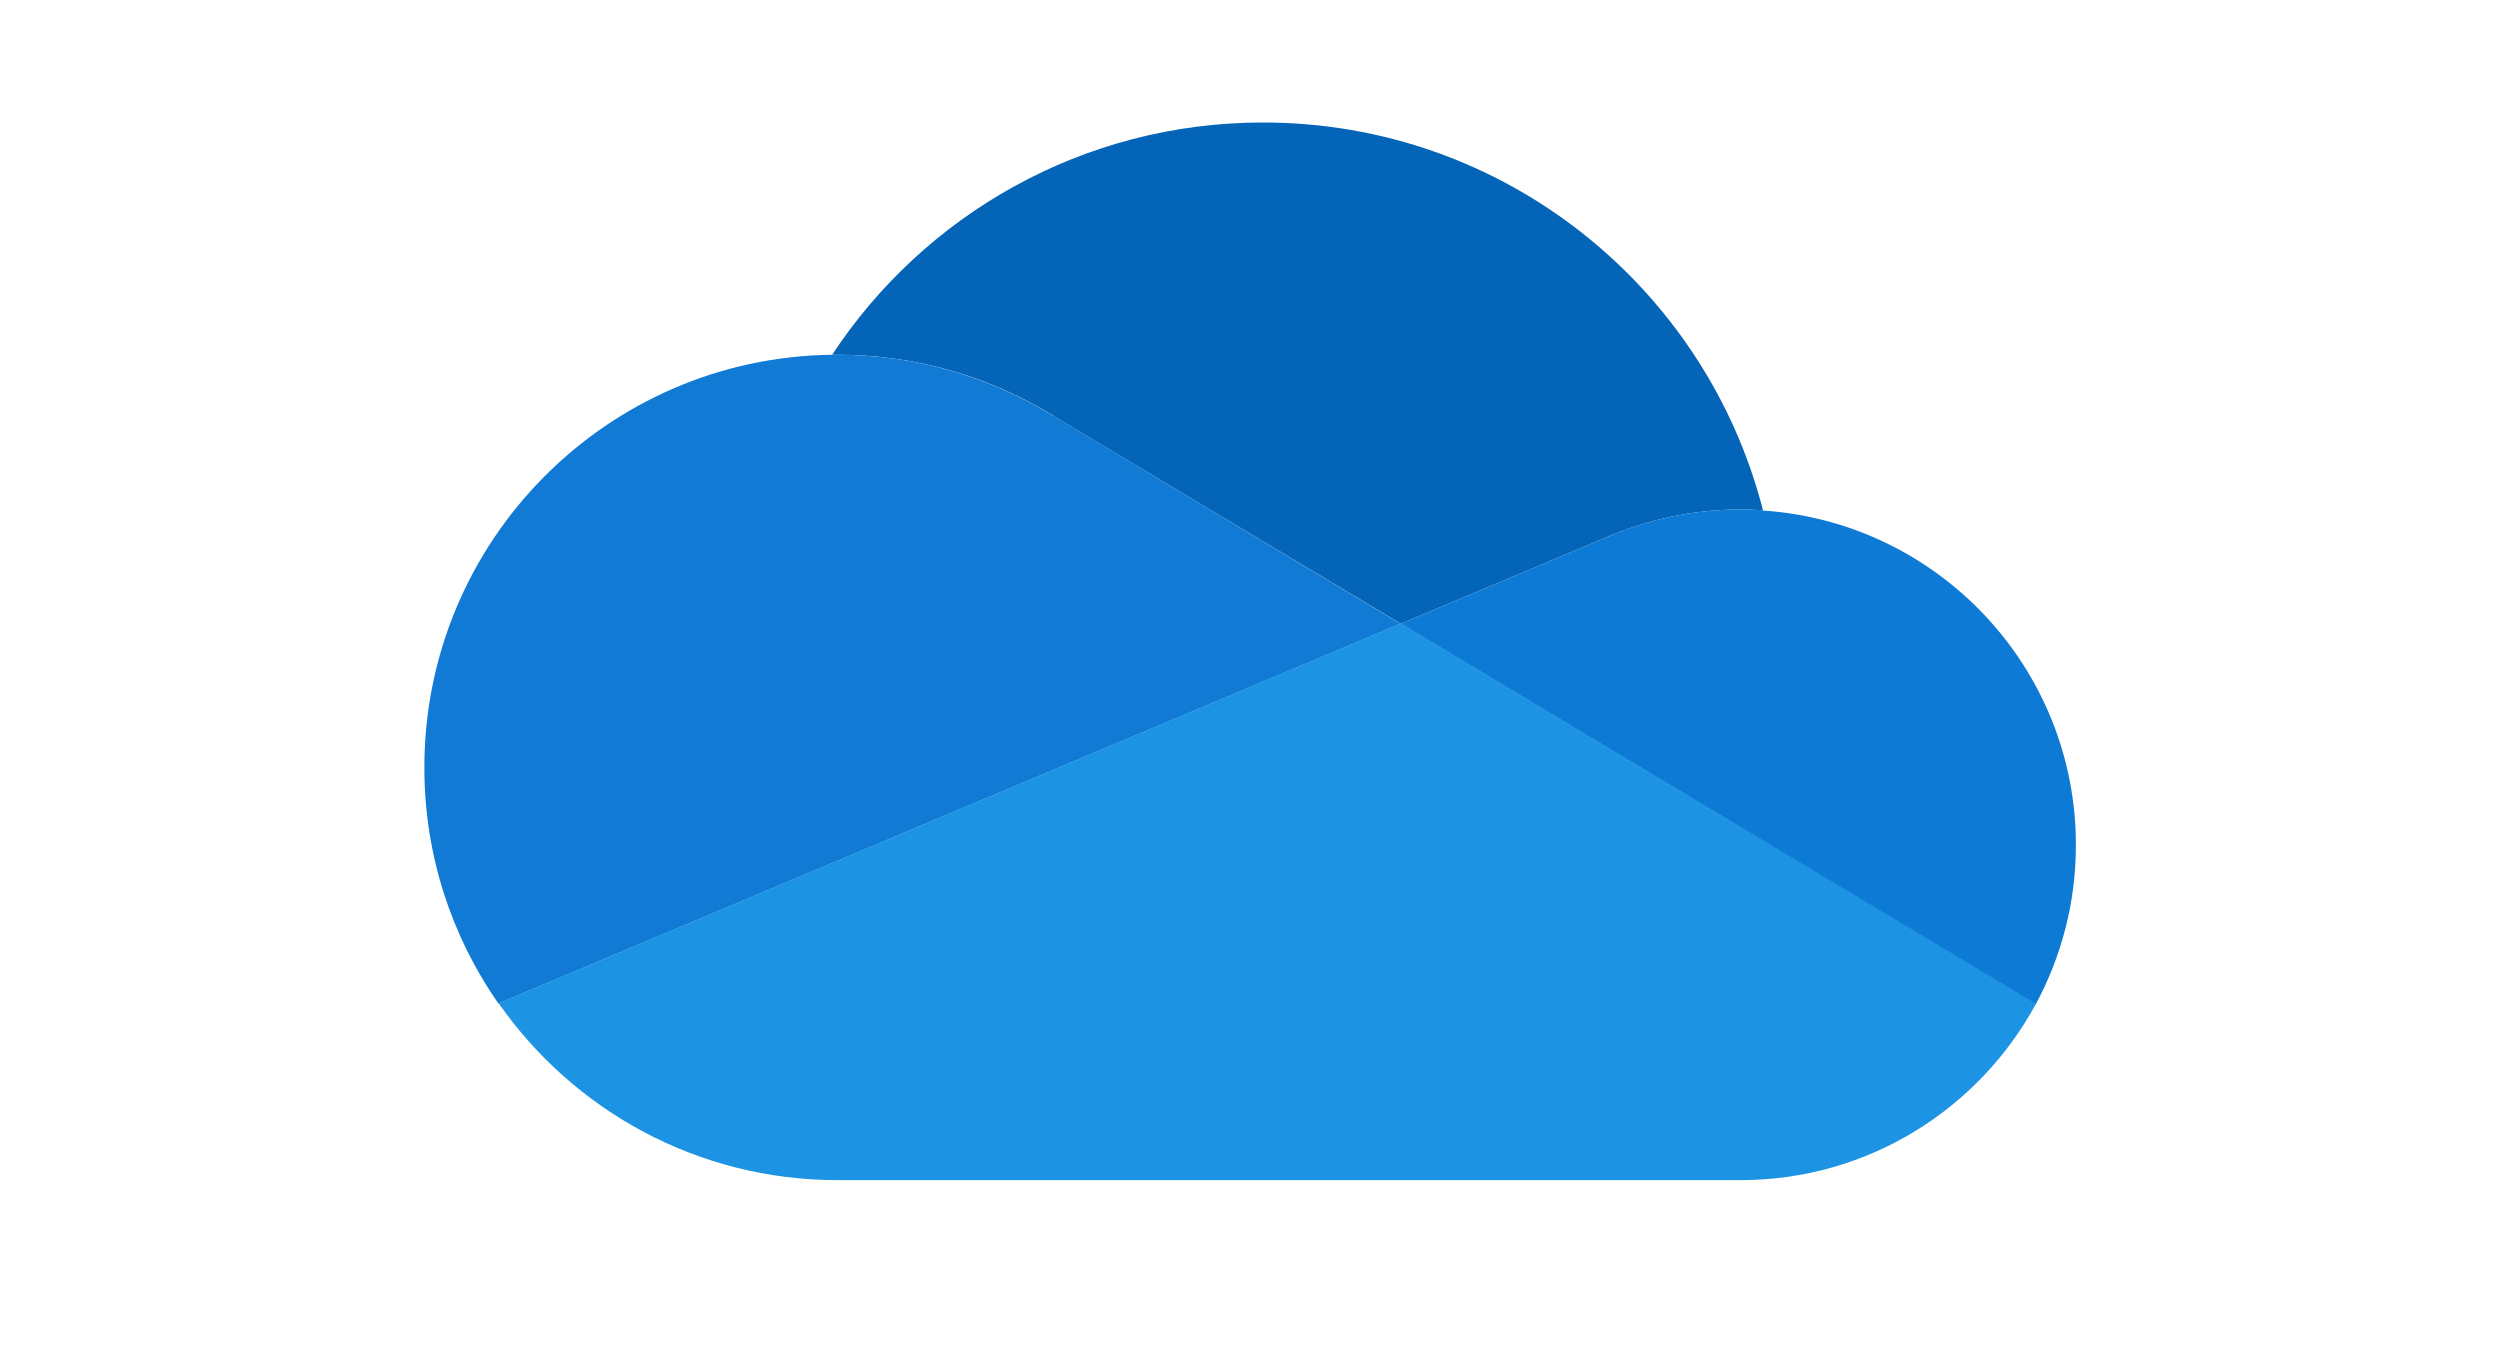 <svg width="100" height="54" viewBox="0 0 100 54" fill="none" xmlns="http://www.w3.org/2000/svg">
<path d="M42.159 16.651L56.03 24.95L64.297 21.477C65.927 20.774 67.727 20.38 69.613 20.38C69.922 20.38 70.22 20.39 70.519 20.412C68.239 11.495 60.153 4.9 50.522 4.9C43.31 4.9 36.971 8.597 33.285 14.19C33.359 14.19 33.423 14.19 33.498 14.19C36.683 14.19 39.656 15.095 42.17 16.651H42.159Z" fill="url(#paint0_linear_1070_964)"/>
<path d="M42.159 16.651C39.634 15.095 36.673 14.19 33.487 14.19C33.413 14.19 33.349 14.19 33.274 14.19C24.251 14.307 16.974 21.647 16.974 30.703C16.974 34.218 18.072 37.467 19.936 40.141L32.166 34.996L37.599 32.705L49.702 27.613L56.019 24.95L42.148 16.64L42.159 16.651Z" fill="url(#paint1_linear_1070_964)"/>
<path d="M70.519 20.411C70.22 20.39 69.922 20.379 69.613 20.379C67.727 20.379 65.927 20.774 64.297 21.477L56.03 24.95L58.427 26.388L66.278 31.097L69.709 33.153L81.428 40.173C82.451 38.277 83.036 36.114 83.036 33.803C83.036 26.697 77.507 20.891 70.529 20.422L70.519 20.411Z" fill="url(#paint2_linear_1070_964)"/>
<path d="M69.709 33.142L66.278 31.086L58.427 26.377L56.03 24.939L49.712 27.602L37.61 32.695L32.177 34.985L19.947 40.131C22.93 44.403 27.884 47.205 33.498 47.205H69.624C74.726 47.205 79.169 44.35 81.438 40.152L69.72 33.132L69.709 33.142Z" fill="url(#paint3_linear_1070_964)"/>
<defs>
<linearGradient id="paint0_linear_1070_964" x1="-102.759" y1="1.907" x2="-93.043" y2="18.75" gradientUnits="userSpaceOnUse">
<stop stop-color="#0572C0"/>
<stop offset="0.88" stop-color="#0364B8"/>
</linearGradient>
<linearGradient id="paint1_linear_1070_964" x1="-115.639" y1="9.417" x2="-107.169" y2="24.065" gradientUnits="userSpaceOnUse">
<stop stop-color="#1885D9"/>
<stop offset="0.89" stop-color="#107AD5"/>
</linearGradient>
<linearGradient id="paint2_linear_1070_964" x1="-88.004" y1="12.997" x2="-78.405" y2="29.616" gradientUnits="userSpaceOnUse">
<stop stop-color="#138EDE"/>
<stop offset="0.94" stop-color="#0D7AD5"/>
</linearGradient>
<linearGradient id="paint3_linear_1070_964" x1="-104.347" y1="18.238" x2="-92.191" y2="39.289" gradientUnits="userSpaceOnUse">
<stop offset="0.1" stop-color="#29A9EA"/>
<stop offset="0.79" stop-color="#1C94E3"/>
</linearGradient>
</defs>
</svg>
